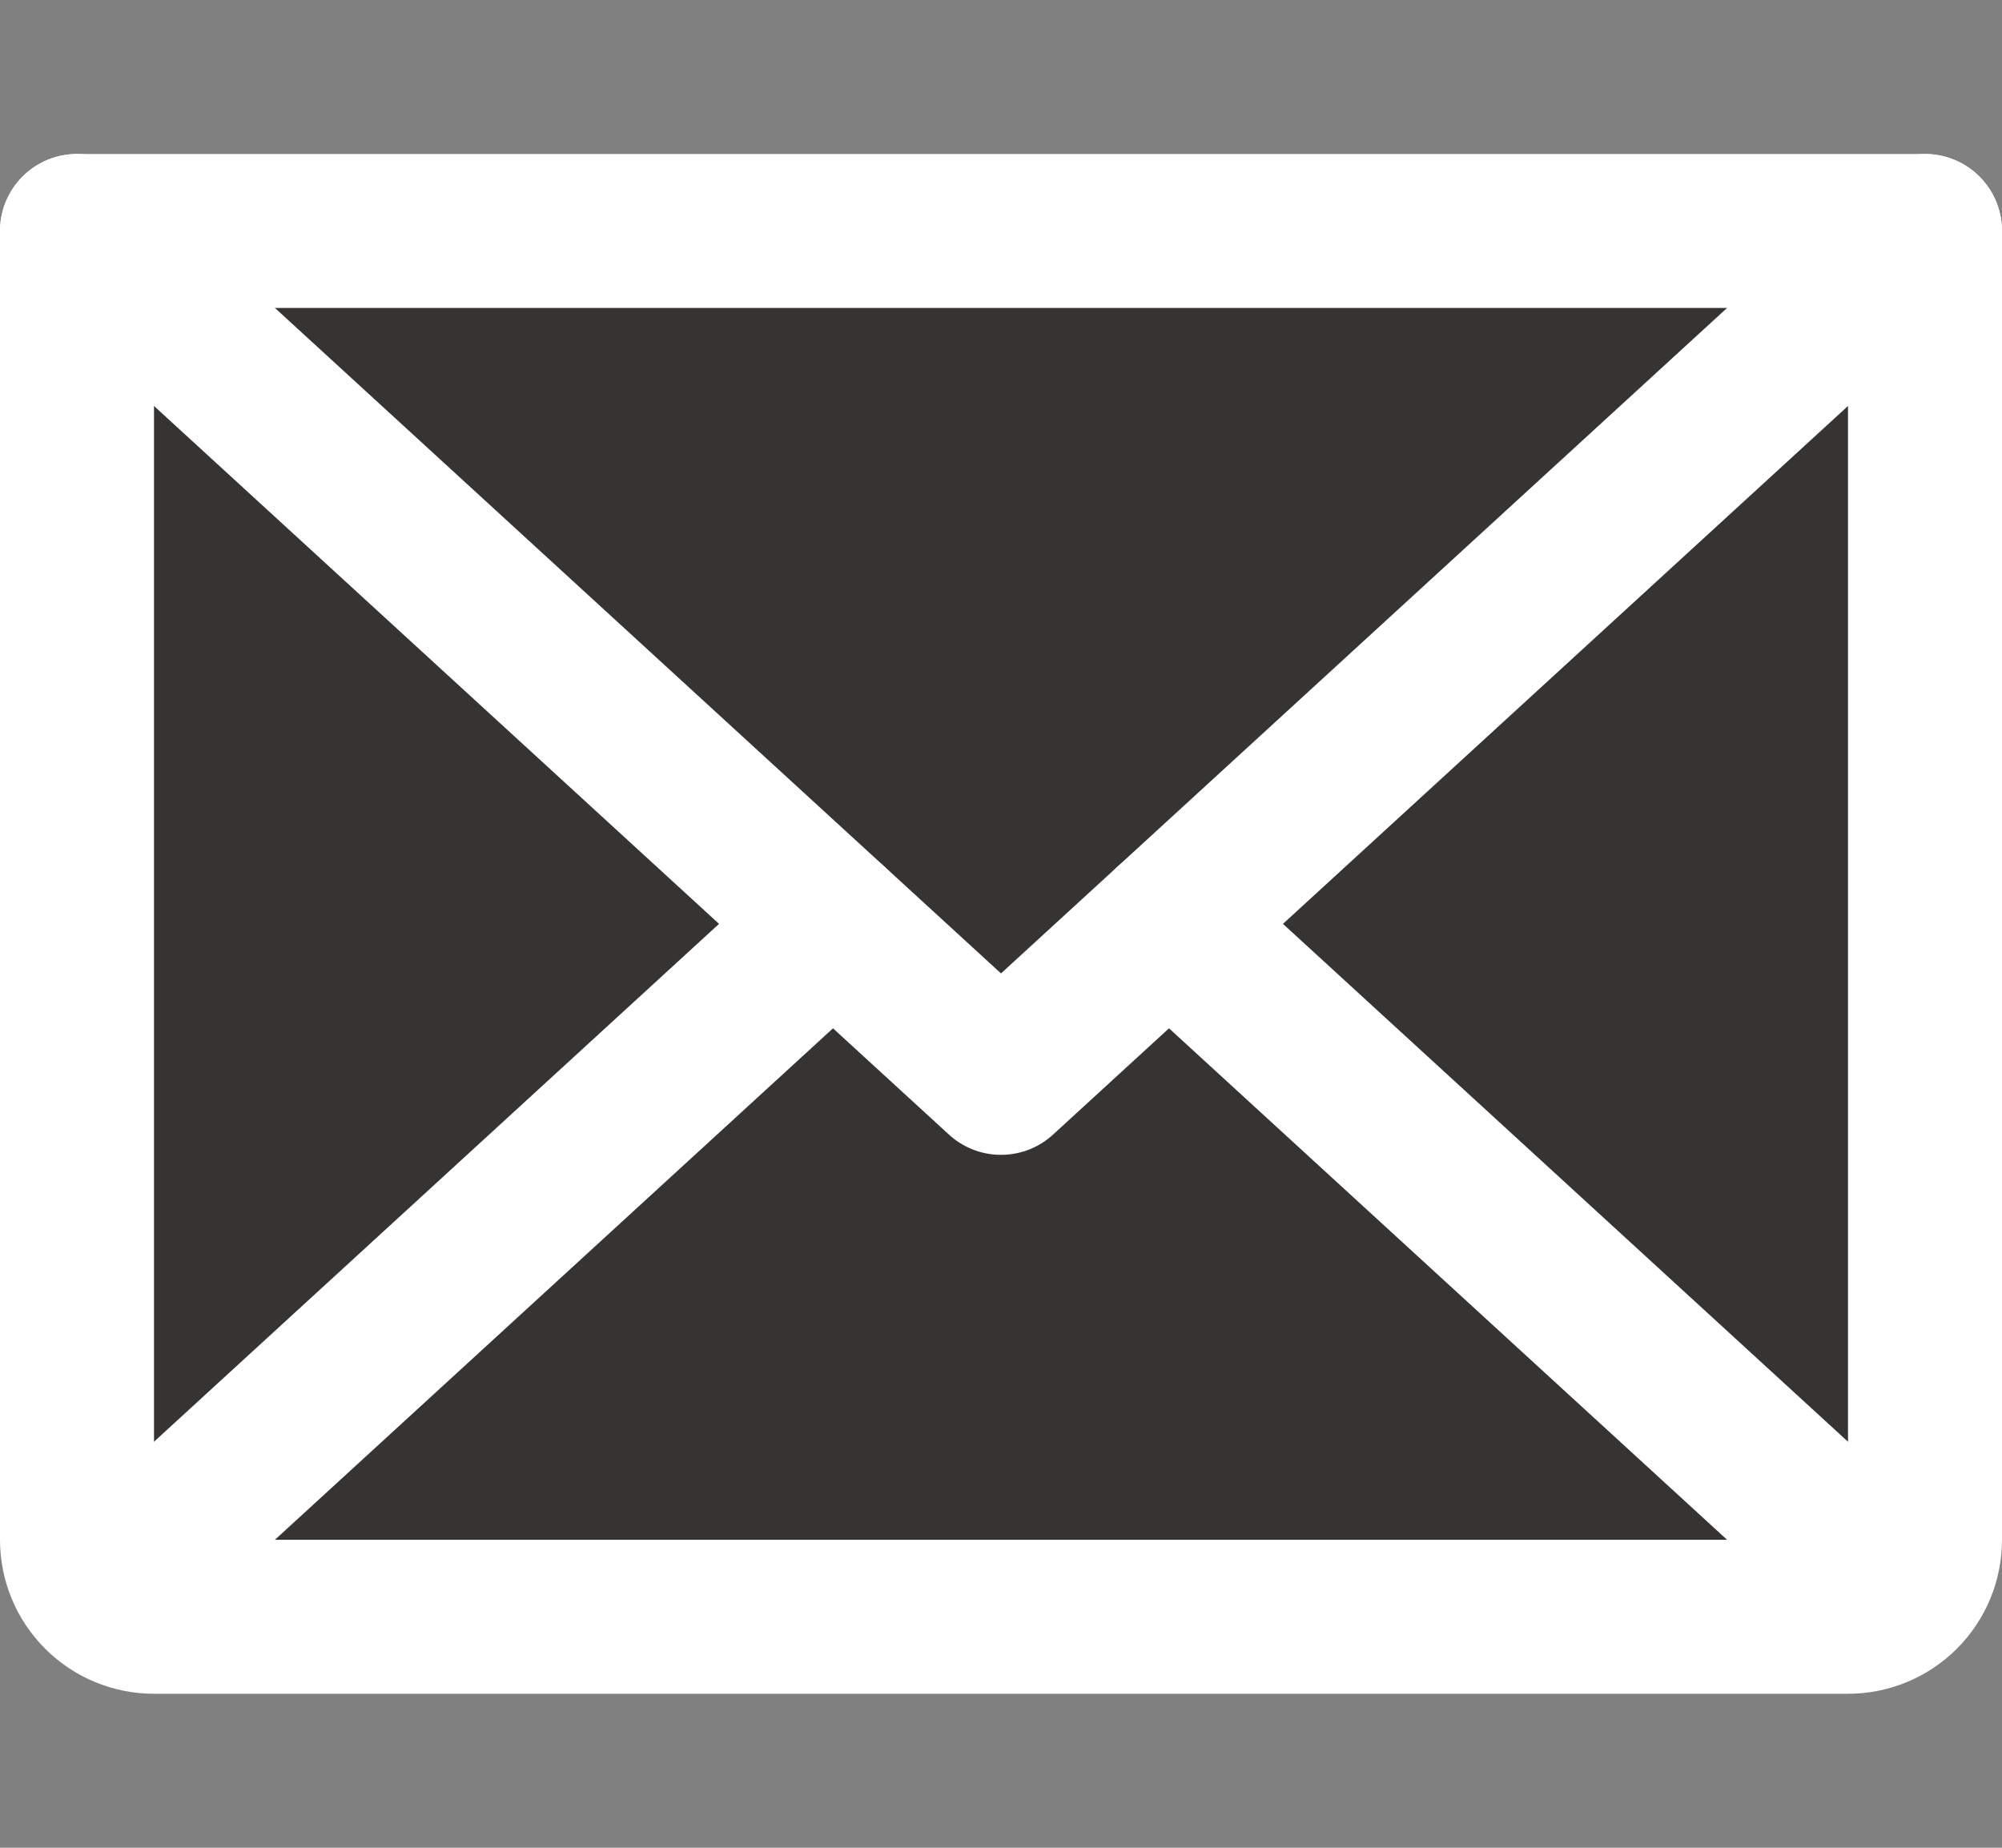 <svg width="26" height="24" viewBox="0 0 26 24" fill="none" xmlns="http://www.w3.org/2000/svg">
<rect x="0" y="0" width="26" height="24" fill="#808080" stroke="none"/>
<path d="M1 3H25V20C25 20.265 24.895 20.52 24.707 20.707C24.52 20.895 24.265 21 24 21H2C1.735 21 1.48 20.895 1.293 20.707C1.105 20.52 1 20.265 1 20V3Z" fill="#353432" stroke="white" stroke-width="2" stroke-linecap="round" stroke-linejoin="round"/>
<path d="M10.818 12L1.308 20.717" stroke="white" stroke-width="2" stroke-linecap="round" stroke-linejoin="round"/>
<path d="M24.692 20.717L15.182 12" stroke="white" stroke-width="2" stroke-linecap="round" stroke-linejoin="round"/>
<path d="M25 3L13 14L1 3" stroke="white" stroke-width="2" stroke-linecap="round" stroke-linejoin="round"/>
</svg>
